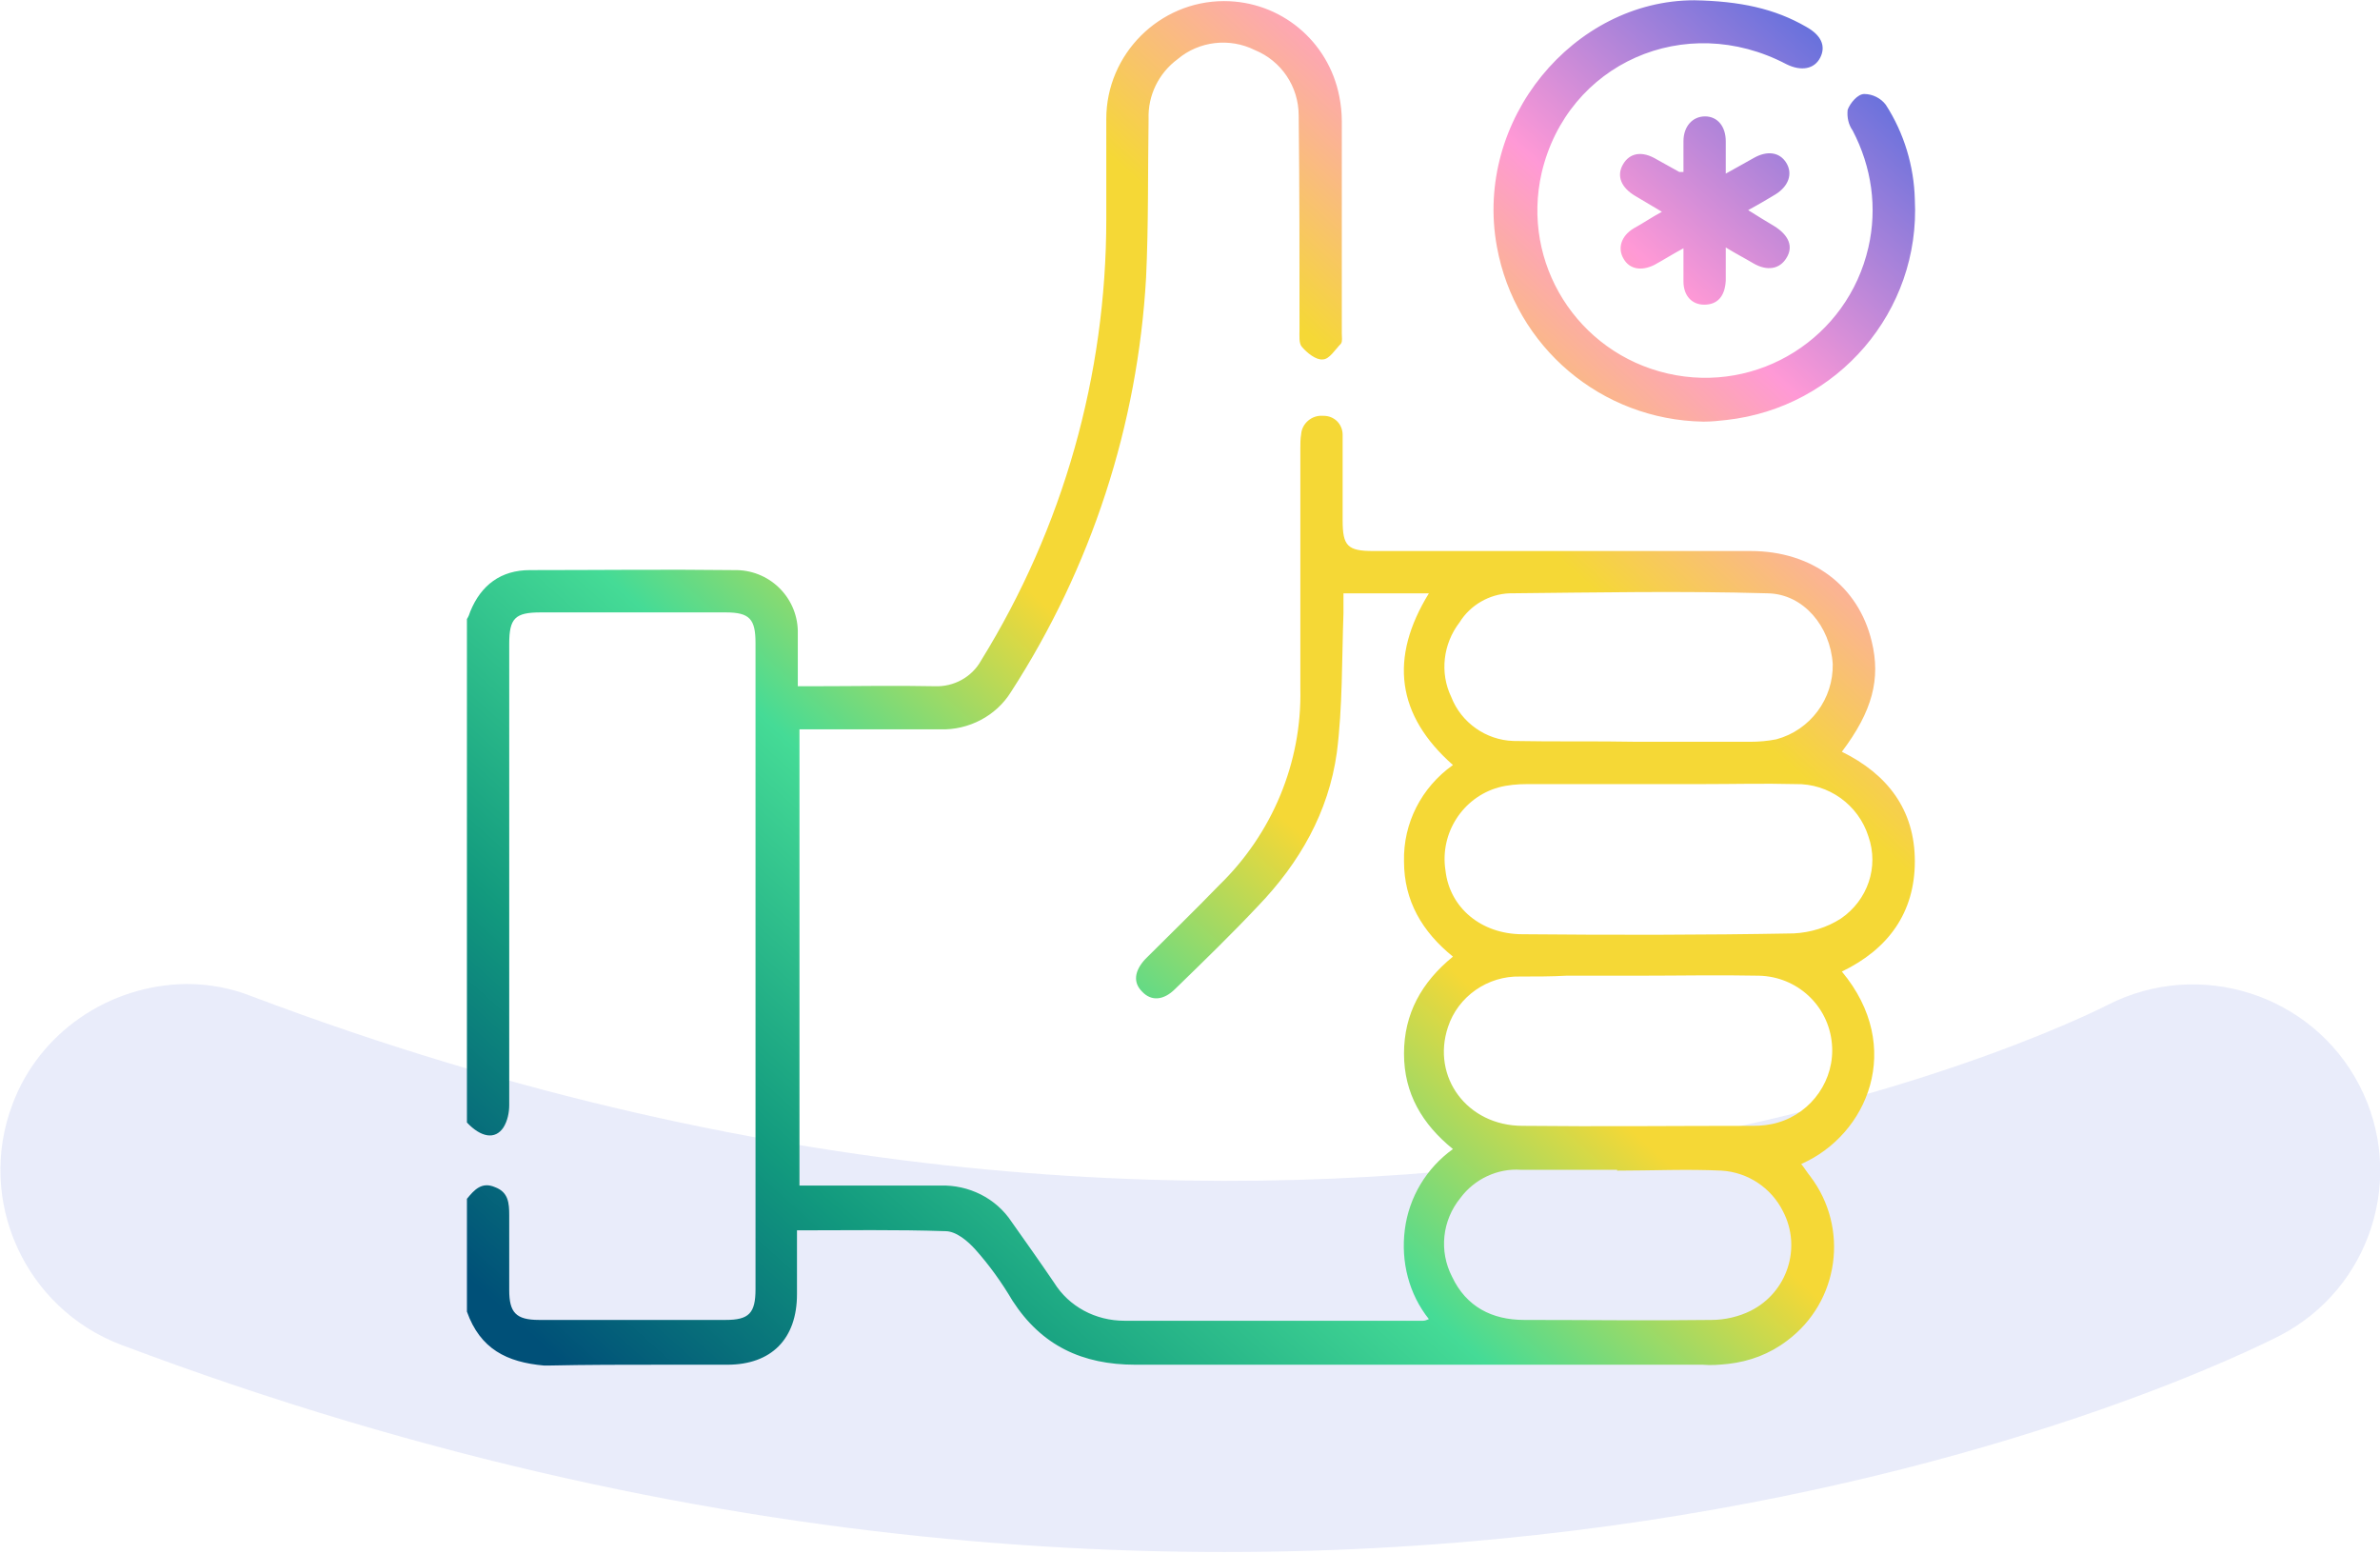 <?xml version="1.0" encoding="utf-8"?>
<!-- Generator: Adobe Illustrator 27.9.6, SVG Export Plug-In . SVG Version: 9.03 Build 54986)  -->
<svg version="1.1" id="Calque_1" xmlns="http://www.w3.org/2000/svg" xmlns:xlink="http://www.w3.org/1999/xlink" x="0px" y="0px"
	 viewBox="0 0 287 187.3" style="enable-background:new 0 0 287 187.3;" xml:space="preserve">
<style type="text/css">
	.st0{opacity:0.13;fill:#586DDD;enable-background:new    ;}
	.st1{fill:url(#picto_avantages_00000013186346419083169180000016286502002663073682_);}
</style>
<g id="Groupe_61" transform="translate(-816.494 -4568.067)">
	<path id="Tracé_147" class="st0" d="M839,4686.7c2.7,0,5.4,0.5,7.9,1.5c128.2,48.4,219.9,3,223.8,1c11-5.6,24.6-1.3,30.3,9.7
		c5.7,11,1.4,24.5-9.6,30.2c-4.5,2.3-112.5,56.8-260.3,1.1c-11.6-4.4-17.5-17.4-13.1-29c0,0,0,0,0,0
		C821.2,4692.6,829.6,4686.8,839,4686.7z"/>
	
		<linearGradient id="picto_avantages_00000038413801059171370300000008991241714537799313_" gradientUnits="userSpaceOnUse" x1="664.428" y1="5080.874" x2="663.51" y2="5079.916" gradientTransform="matrix(174.628 0 0 -164.257 -114971.469 839152.312)">
		<stop  offset="0" style="stop-color:#586DDD"/>
		<stop  offset="0.168" style="stop-color:#FF99D6"/>
		<stop  offset="0.319" style="stop-color:#F5D836"/>
		<stop  offset="0.522" style="stop-color:#F5D836"/>
		<stop  offset="0.668" style="stop-color:#45DB96"/>
		<stop  offset="0.84" style="stop-color:#129A7E"/>
		<stop  offset="1" style="stop-color:#005078"/>
	</linearGradient>
	<path id="picto_avantages" style="fill:url(#picto_avantages_00000038413801059171370300000008991241714537799313_);" d="
		M872.8,4726.2v-13.6c0.9-1.1,1.8-2.1,3.4-1.4c1.6,0.6,1.7,1.9,1.7,3.4c0,3,0,6,0,9c0,2.7,0.8,3.6,3.6,3.6c7.5,0,15,0,22.5,0
		c2.8,0,3.6-0.8,3.6-3.7c0-26,0-52,0-77.9c0-2.9-0.7-3.7-3.6-3.7c-7.4,0-14.9,0-22.3,0c-3.1,0-3.8,0.7-3.8,3.8c0,18.5,0,37.1,0,55.6
		c0,0.9-0.2,1.9-0.7,2.7c-1,1.5-2.7,1.2-4.4-0.6v-60.7c0.2-0.3,0.3-0.6,0.4-0.9c1.3-3.2,3.7-5,7.2-5c8.2,0,16.4-0.1,24.6,0
		c4.2-0.1,7.6,3.2,7.7,7.3c0,0.2,0,0.3,0,0.5c0,2,0,4,0,6.2h2c4.8,0,9.7-0.1,14.5,0c2.3,0.1,4.5-1.1,5.6-3.1
		c9.9-16,15.1-34.4,15.1-53.2c0-4,0-8.1,0-12.1c0-7.8,6.4-14.2,14.2-14.2c6.8,0,12.6,4.8,13.9,11.5c0.2,1,0.3,2,0.3,3
		c0,8.5,0,17.1,0,25.6c0,0.4,0.1,0.9-0.1,1.2c-0.7,0.7-1.4,1.9-2.2,1.9c-0.8,0.1-1.9-0.8-2.5-1.5c-0.4-0.4-0.3-1.4-0.3-2.1
		c0-8.6,0-17.2-0.1-25.8c0-3.5-2.1-6.6-5.3-7.9c-3-1.5-6.7-1.1-9.3,1.1c-2.3,1.7-3.6,4.4-3.5,7.2c-0.1,6.4,0,12.7-0.3,19.1
		c-1,17.8-6.6,35-16.3,50c-1.8,2.9-5.1,4.6-8.5,4.5c-5,0-10,0-15,0h-2v55h3c4.7,0,9.3,0,14,0c3.4-0.1,6.7,1.5,8.6,4.4
		c1.7,2.4,3.4,4.8,5.1,7.3c1.8,2.9,5,4.6,8.5,4.6c12,0,24,0,36,0c0.2,0,0.5-0.1,0.7-0.2c-2.4-3-3.4-6.9-2.9-10.8
		c0.5-3.9,2.6-7.4,5.8-9.7c-3.7-3-5.9-6.7-5.9-11.5c0-4.8,2.1-8.6,5.9-11.7c-3.7-3-5.9-6.7-5.9-11.5c-0.1-4.6,2.1-8.9,5.9-11.6
		c-6.8-6-7.7-12.9-2.9-20.7h-10.3c0,0.7,0,1.6,0,2.4c-0.2,5.6-0.1,11.3-0.8,16.8c-1,7.2-4.5,13.3-9.5,18.5c-3.2,3.4-6.6,6.7-10,10
		c-1.4,1.4-2.9,1.5-4,0.3c-1.1-1.1-0.9-2.5,0.4-3.9c3-3,6-5.9,8.9-8.9c6.4-6.2,10-14.8,9.8-23.7c0-9.7,0-19.3,0-29
		c0-0.6,0-1.1,0.1-1.7c0.1-1.3,1.3-2.3,2.6-2.2c0,0,0.1,0,0.1,0c1.3,0,2.3,1,2.3,2.3c0,0.1,0,0.1,0,0.2c0,3.4,0,6.7,0,10.1
		c0,3.1,0.6,3.7,3.7,3.7h14.3c10.4,0,20.8,0,31.2,0c7.4,0,13,4.2,14.6,10.9c1.1,4.5,0.1,8.4-3.6,13.3c5.5,2.7,8.8,7,8.8,13.2
		c0,6.2-3.2,10.6-8.8,13.3c7.6,9.1,3.1,19.7-4.9,23.2c0.4,0.5,0.7,1,1.1,1.5c4.7,6.2,3.5,15.1-2.8,19.8c-2.1,1.6-4.5,2.5-7.1,2.8
		c-1,0.1-2,0.2-3.1,0.1c-7,0-14,0-21,0c-15.8,0-31.6,0-47.4,0c-6.4,0-11.3-2.3-14.8-7.7c-1.3-2.2-2.8-4.3-4.5-6.2
		c-0.9-1-2.3-2.2-3.6-2.2c-5.9-0.2-11.8-0.1-17.9-0.1c0,2.6,0,5.2,0,7.7c0,5.4-3.1,8.5-8.4,8.5c-2.6,0-5.1,0-7.7,0
		c-4.6,0-9.3,0-13.9,0.1c-0.2,0-0.3,0-0.5,0C877.6,4732.3,874.4,4730.7,872.8,4726.2z M992.6,4712.5c-2.2,2.7-2.6,6.4-1,9.5
		c1.7,3.6,4.8,5.2,8.7,5.2c7.5,0,15.1,0.1,22.6,0c1.6,0,3.3-0.4,4.7-1.1c4.4-2.2,6.2-7.6,3.9-12c-1.4-2.8-4.2-4.7-7.4-4.9
		c-4.2-0.2-8.4,0-12.6,0v-0.1c-3.9,0-7.7,0-11.6,0h0C997.1,4708.9,994.3,4710.2,992.6,4712.5z M999.8,4685.8
		c-3.9-0.1-7.5,2.4-8.7,6.1c-2,6,2.3,11.9,9,11.9c9.3,0.1,18.5,0,27.8,0c1,0,2-0.1,3-0.4c4.1-1.2,6.9-5.2,6.5-9.5
		c-0.4-4.6-4.2-8.1-8.8-8.2c-4.8-0.1-9.7,0-14.5,0v0c-2.9,0-5.8,0-8.7,0C1003.6,4685.8,1001.7,4685.8,999.8,4685.8z M1000.7,4662.6
		c-1.2,0-2.4,0.1-3.5,0.4c-4.3,1.2-7.1,5.5-6.4,10c0.5,4.5,4.3,7.7,9.3,7.7c10.9,0.1,21.8,0.1,32.7-0.1c2-0.1,4-0.7,5.7-1.8
		c3.2-2.2,4.6-6.2,3.3-9.9c-1.2-3.8-4.8-6.4-8.8-6.3c-3.8-0.1-7.5,0-11.3,0c-1.7,0-3.5,0-5.2,0c-2.8,0-5.6,0-8.5,0
		C1005.6,4662.6,1003.2,4662.6,1000.7,4662.6L1000.7,4662.6z M1014,4657.5c4.5,0,9,0,13.5,0c1.1,0,2.2-0.1,3.2-0.3
		c4.1-1.1,6.9-4.9,6.8-9.1c-0.3-4.5-3.5-8.4-7.8-8.5c-10.4-0.3-20.8-0.1-31.2,0c-2.4,0.1-4.7,1.4-6,3.5c-2,2.6-2.4,6.1-1,9
		c1.2,3.1,4.2,5.2,7.5,5.3C1004,4657.5,1009,4657.4,1014,4657.5L1014,4657.5z M997,4597.8c-2.8-15.3,9.3-29.7,23.8-29.7
		c5.5,0.1,9.7,1,13.5,3.2c1.8,1,2.4,2.3,1.7,3.7c-0.7,1.4-2.3,1.7-4.1,0.8c-12.2-6.4-26.4-0.1-29.5,13.1
		c-2.5,10.9,4.3,21.7,15.2,24.2c10.9,2.5,21.7-4.3,24.2-15.2c1.1-4.8,0.4-9.7-1.9-14.1c-0.5-0.7-0.7-1.6-0.6-2.5
		c0.3-0.8,1.2-1.9,2-1.9c1,0,2,0.5,2.6,1.3c2.2,3.4,3.4,7.4,3.5,11.4c0.7,13.5-9.3,25.1-22.7,26.6c-0.9,0.1-1.8,0.2-2.8,0.2
		C1009.6,4618.7,999.2,4609.9,997,4597.8z M1022,4604.8c-1.5,0-2.5-1.1-2.5-2.8c0-1.2,0-2.5,0-4c-1.3,0.7-2.4,1.4-3.5,2
		c-1.6,0.8-3,0.5-3.7-0.7c-0.8-1.3-0.3-2.8,1.2-3.7c1.1-0.6,2.1-1.3,3.4-2c-1.2-0.7-2.2-1.3-3.2-1.9c-1.7-1-2.3-2.4-1.5-3.8
		c0.8-1.4,2.3-1.7,4.1-0.6c0.9,0.5,1.8,1,2.7,1.5c0.1,0,0.2,0,0.5,0c0-1.2,0-2.4,0-3.7c0-1.8,1.1-3,2.6-3c1.5,0,2.5,1.2,2.5,3
		c0,1.2,0,2.4,0,3.9c1.3-0.7,2.3-1.3,3.4-1.9c1.6-0.9,3.1-0.7,3.9,0.6c0.8,1.3,0.3,2.8-1.3,3.8c-1,0.6-2,1.2-3.3,1.9
		c1.1,0.7,2.1,1.3,3.1,1.9c1.8,1.1,2.4,2.5,1.5,3.9c-0.8,1.3-2.3,1.6-4,0.6c-1-0.6-2-1.1-3.3-1.9c0,1.5,0,2.8,0,4
		C1024.5,4603.8,1023.6,4604.8,1022,4604.8L1022,4604.8z"/>
</g>
</svg>
